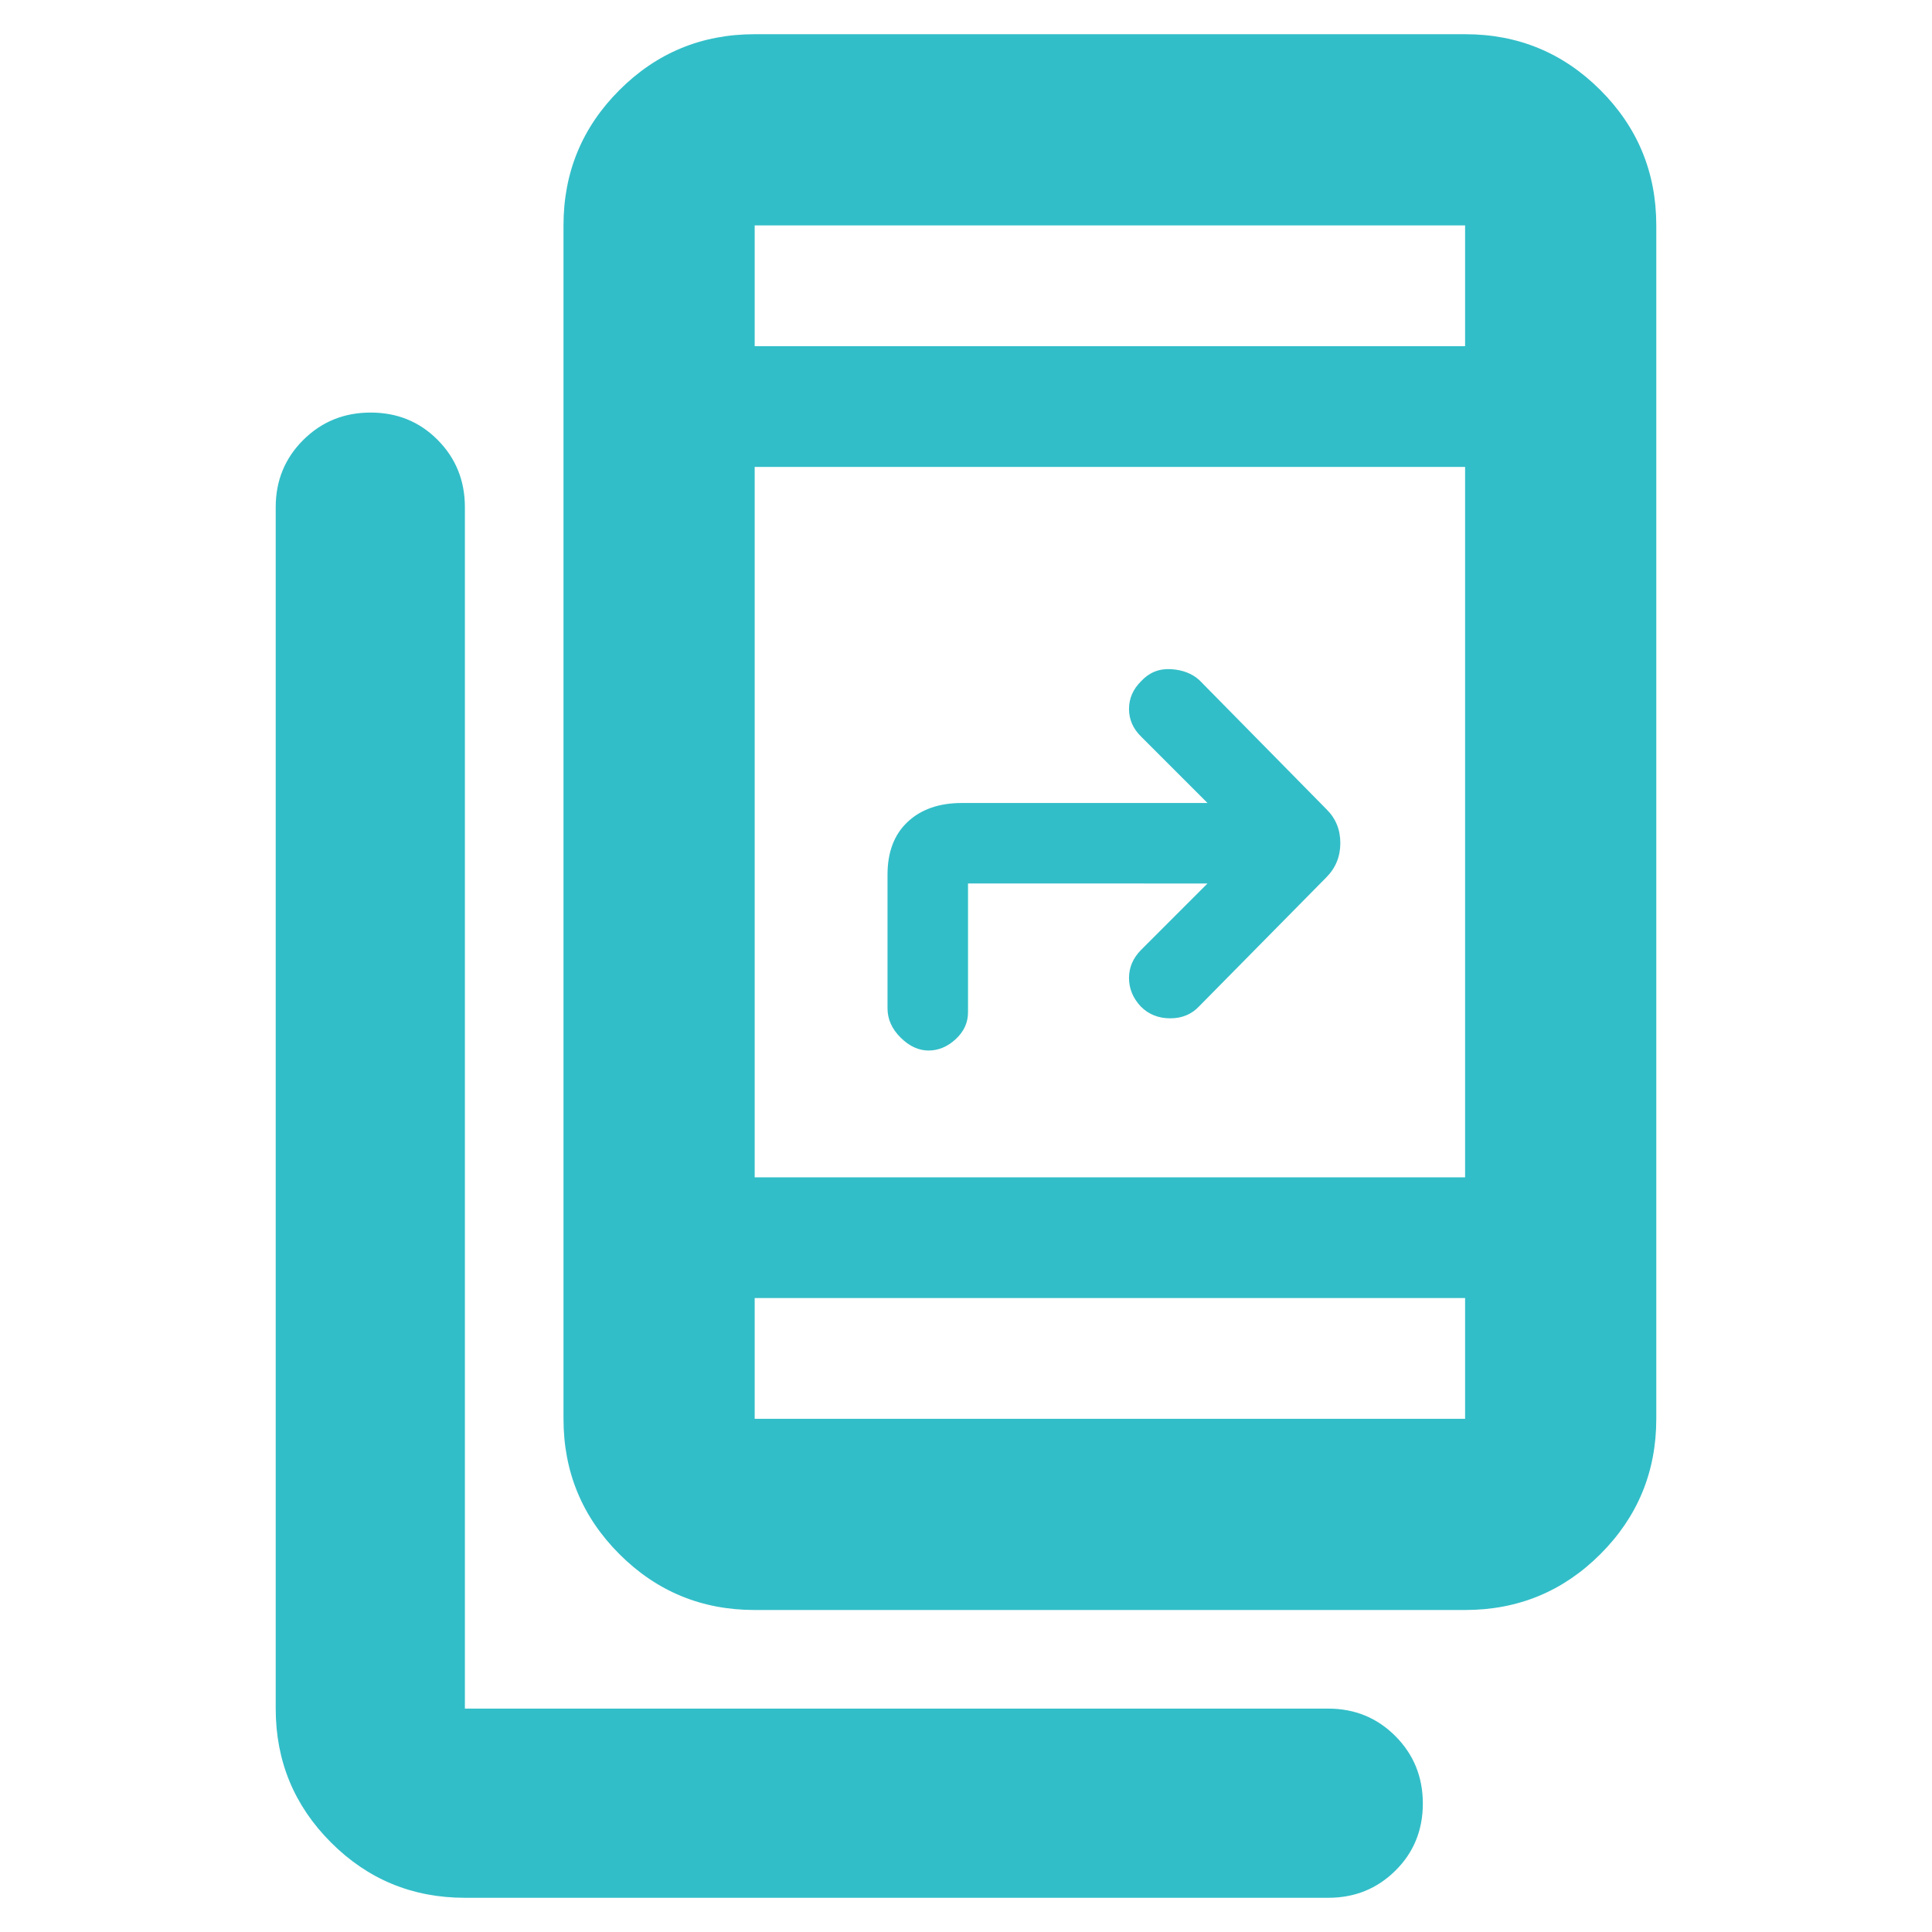 <svg xmlns="http://www.w3.org/2000/svg" height="48" viewBox="0 -960 960 960" width="48"><path fill="rgb(50, 190, 200)" d="M231-17q-39.05 0-66.52-27.47Q137-71.95 137-111v-597q0-19.75 13.68-33.38Q164.35-755 184.18-755q19.82 0 33.32 13.62Q231-727.75 231-708v597h429q19.75 0 33.38 13.68Q707-83.65 707-63.82 707-44 693.38-30.5 679.75-17 660-17H231Zm144-143q-39.46 0-67.23-27.77Q280-215.54 280-255v-593q0-39.46 27.77-67.23Q335.54-943 375-943h353q39.46 0 67.23 27.77Q823-887.46 823-848v593q0 39.46-27.77 67.23Q767.46-160 728-160H375Zm0-155v60h353v-60H375Zm0-60h353v-353H375v353Zm225-146H481v64q0 7.7-6.12 13.35-6.11 5.65-13.5 5.65-7.38 0-13.88-6.43-6.5-6.44-6.5-14.57v-66.4q0-16.83 10-26.21 10-9.39 27-9.39h122l-33-33q-6-5.88-6-13.73 0-7.84 6-13.77 6-6.5 14.77-6 8.78.5 14.23 5.5l63 64q7 6.82 7 16.91T659-524l-62.95 63.82q-5.69 6.18-14.51 6.18-8.83 0-14.68-5.86-5.86-6.28-5.86-14.18 0-7.9 6-13.96l33-33ZM375-788h353v-60H375v60Zm0 0v-60 60Zm0 473v60-60Z"/></svg>